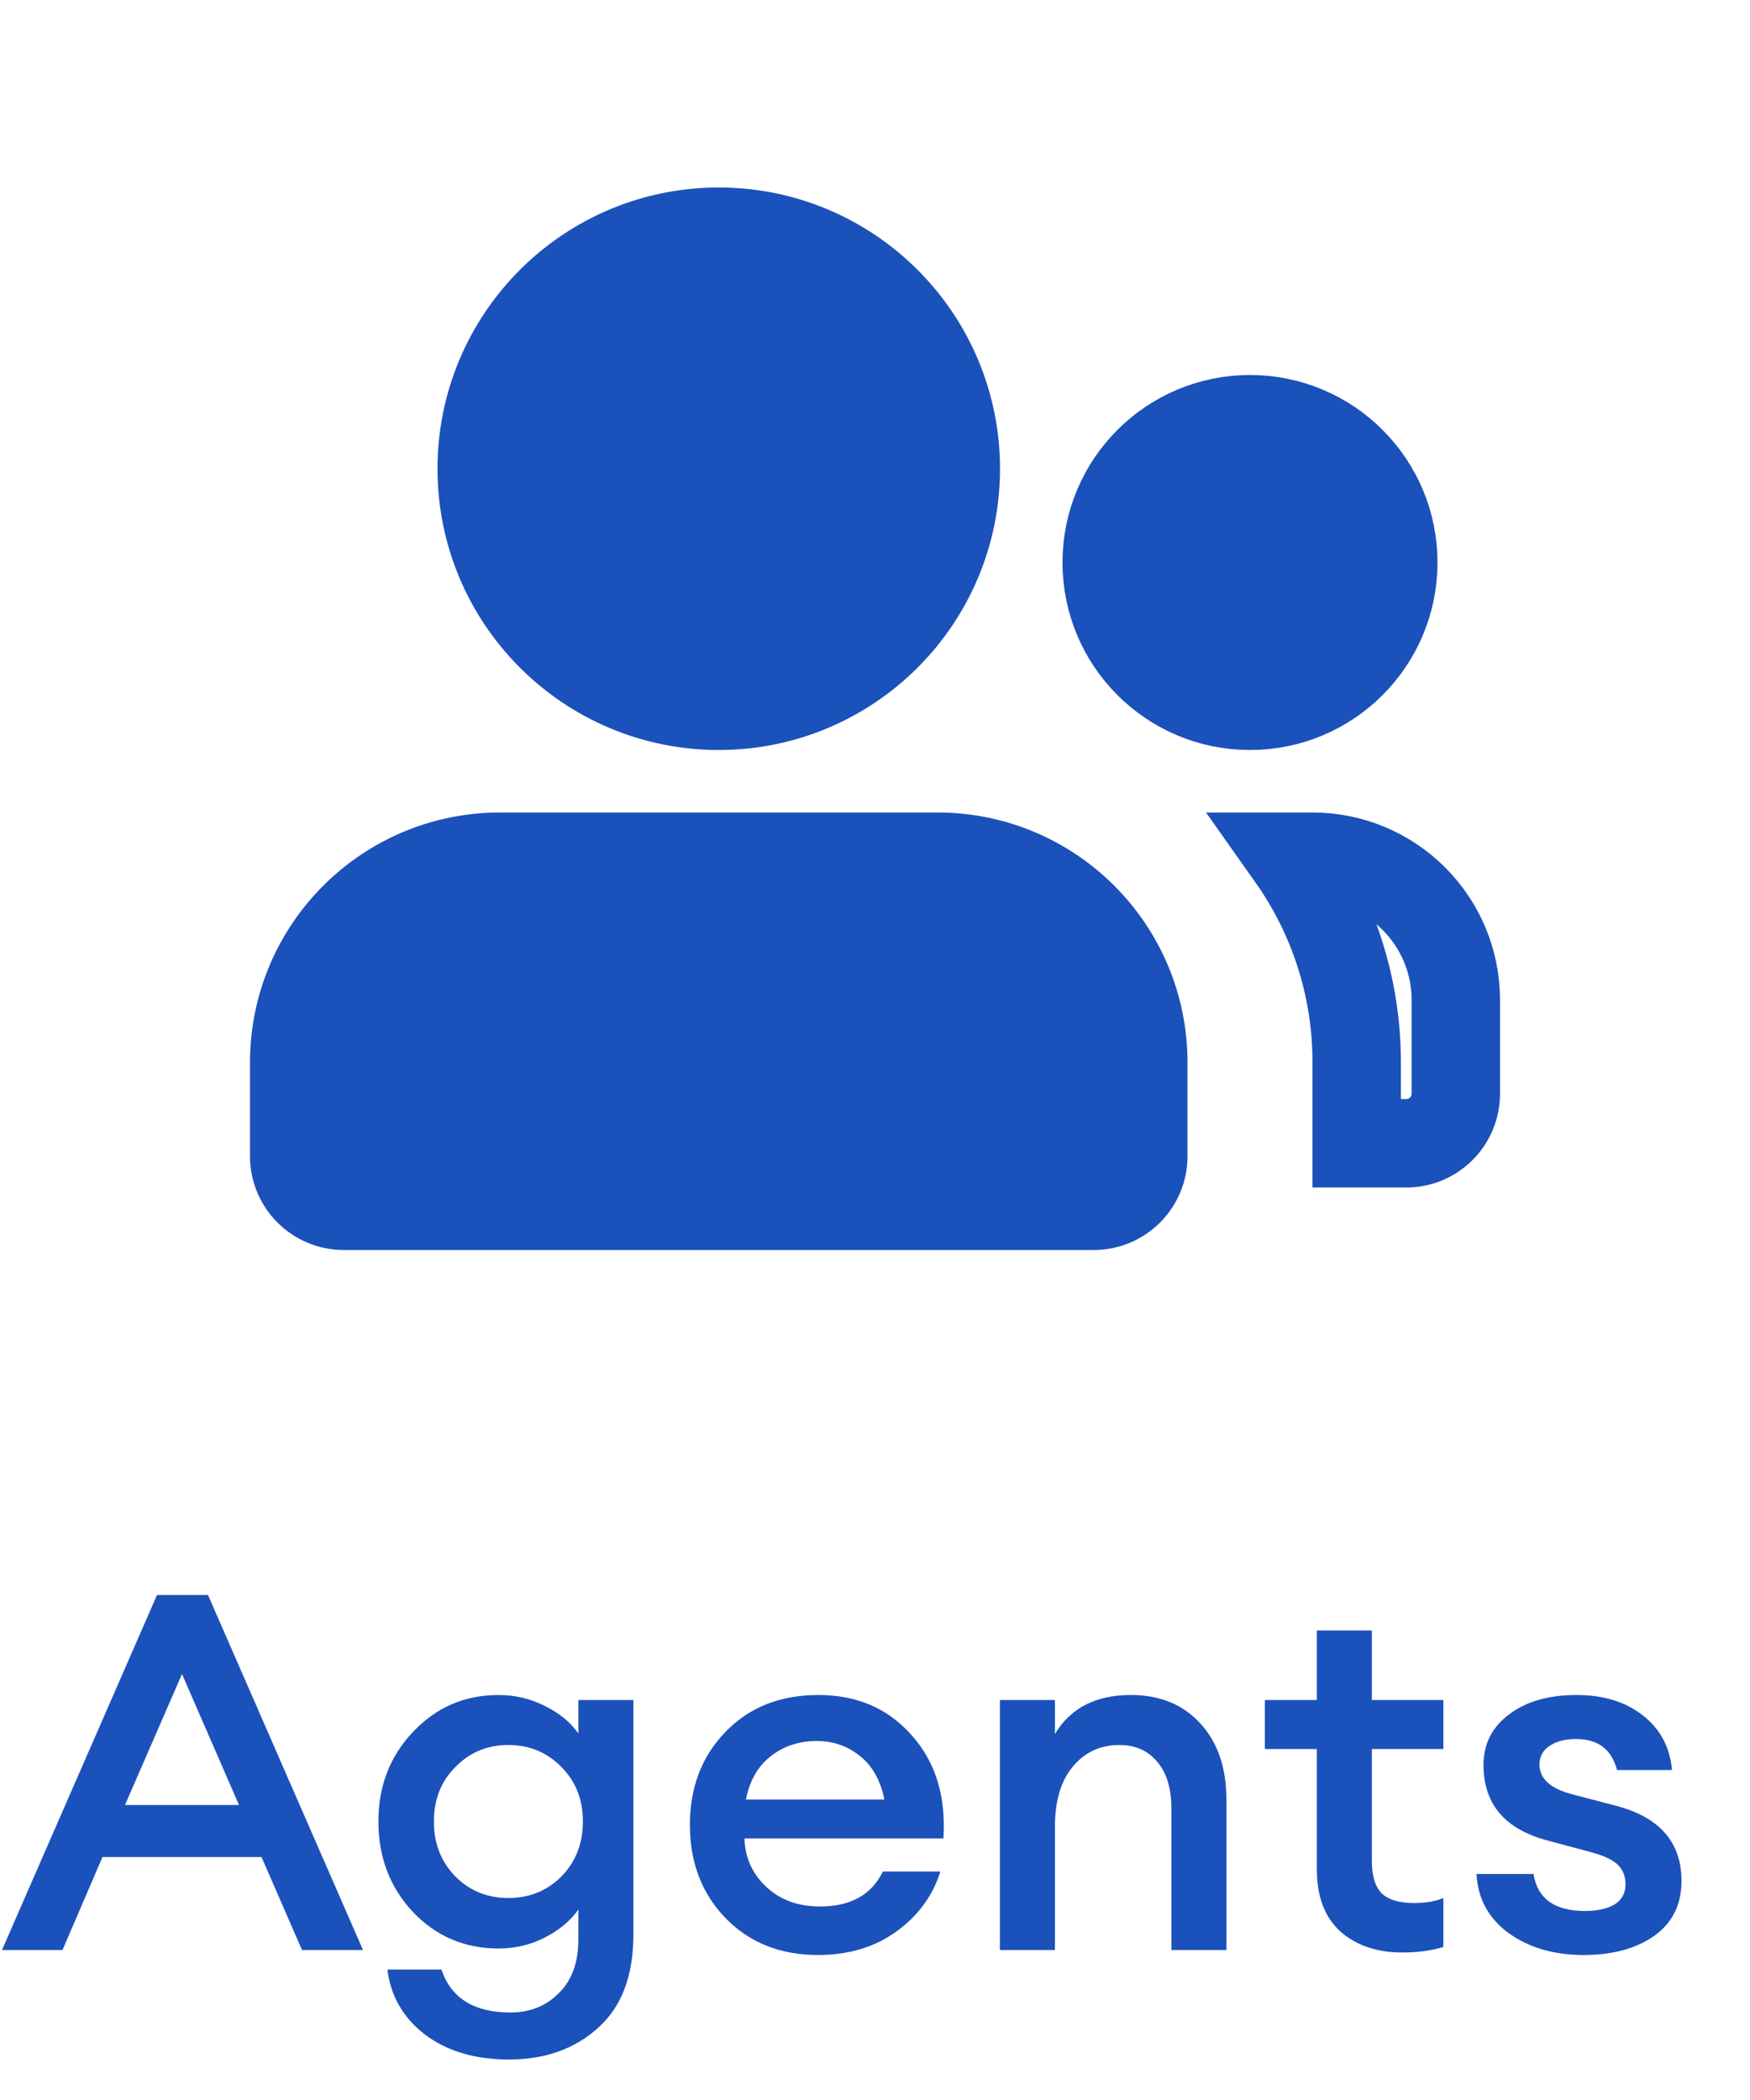 <svg width="35" height="42" viewBox="0 0 35 42" fill="none" xmlns="http://www.w3.org/2000/svg">
<path d="M0.04 39L3.14 31.9H4.16L7.26 39H6.04L5.23 37.14H2.05L1.25 39H0.04ZM3.64 33.48L2.5 36.1H4.78L3.64 33.48ZM10.178 41.19C9.498 41.19 8.938 41.023 8.498 40.69C8.064 40.357 7.814 39.923 7.748 39.39H8.828C9.021 39.963 9.481 40.25 10.208 40.25C10.601 40.25 10.924 40.12 11.178 39.86C11.438 39.607 11.568 39.247 11.568 38.78V38.19C11.408 38.417 11.184 38.603 10.898 38.75C10.611 38.897 10.301 38.97 9.968 38.97C9.294 38.97 8.724 38.727 8.258 38.24C7.798 37.747 7.568 37.143 7.568 36.43C7.568 35.723 7.798 35.127 8.258 34.64C8.724 34.147 9.294 33.9 9.968 33.9C10.301 33.9 10.611 33.973 10.898 34.12C11.184 34.26 11.408 34.443 11.568 34.67V34H12.668V38.69C12.668 39.517 12.431 40.14 11.958 40.56C11.491 40.98 10.898 41.19 10.178 41.19ZM9.108 37.53C9.394 37.817 9.748 37.96 10.168 37.96C10.588 37.96 10.941 37.817 11.228 37.53C11.514 37.237 11.658 36.87 11.658 36.43C11.658 35.99 11.514 35.627 11.228 35.34C10.941 35.047 10.588 34.9 10.168 34.9C9.748 34.9 9.394 35.047 9.108 35.34C8.821 35.627 8.678 35.99 8.678 36.43C8.678 36.87 8.821 37.237 9.108 37.53ZM16.358 39.1C15.611 39.1 14.998 38.857 14.518 38.37C14.038 37.877 13.798 37.253 13.798 36.5C13.798 35.747 14.035 35.127 14.508 34.64C14.982 34.147 15.601 33.9 16.368 33.9C17.142 33.9 17.765 34.17 18.238 34.71C18.712 35.243 18.922 35.93 18.868 36.77H14.888C14.902 37.157 15.048 37.48 15.328 37.74C15.608 38 15.965 38.13 16.398 38.13C17.012 38.13 17.431 37.897 17.658 37.43H18.808C18.655 37.917 18.361 38.317 17.928 38.63C17.495 38.943 16.971 39.1 16.358 39.1ZM16.338 34.82C15.978 34.82 15.668 34.923 15.408 35.13C15.155 35.33 14.992 35.617 14.918 35.99H17.688C17.608 35.603 17.445 35.313 17.198 35.12C16.951 34.92 16.665 34.82 16.338 34.82ZM19.998 39V34H21.098V34.68C21.411 34.16 21.918 33.9 22.618 33.9C23.198 33.9 23.661 34.09 24.008 34.47C24.355 34.85 24.528 35.357 24.528 35.99V39H23.428V36.17C23.428 35.77 23.334 35.46 23.148 35.24C22.961 35.013 22.708 34.9 22.388 34.9C22.008 34.9 21.698 35.043 21.458 35.33C21.218 35.617 21.098 36.02 21.098 36.54V39H19.998ZM28.047 39.05C27.54 39.05 27.127 38.91 26.807 38.63C26.493 38.343 26.337 37.93 26.337 37.39V34.98H25.297V34H26.337V32.61H27.437V34H28.867V34.98H27.437V37.21C27.437 37.517 27.503 37.737 27.637 37.87C27.77 37.997 27.983 38.06 28.277 38.06C28.517 38.06 28.713 38.027 28.867 37.96V38.94C28.627 39.013 28.353 39.05 28.047 39.05ZM31.67 39.1C31.077 39.1 30.577 38.953 30.17 38.66C29.77 38.367 29.557 37.973 29.53 37.48H30.67C30.75 37.973 31.093 38.22 31.7 38.22C31.947 38.22 32.143 38.177 32.29 38.09C32.437 37.997 32.51 37.863 32.51 37.69C32.51 37.517 32.453 37.38 32.34 37.28C32.227 37.18 32.037 37.097 31.77 37.03L30.95 36.81C30.097 36.583 29.67 36.08 29.67 35.3C29.67 34.88 29.84 34.543 30.18 34.29C30.52 34.03 30.97 33.9 31.53 33.9C32.07 33.9 32.513 34.037 32.86 34.31C33.207 34.583 33.4 34.947 33.44 35.4H32.34C32.233 34.987 31.96 34.78 31.52 34.78C31.3 34.78 31.123 34.827 30.99 34.92C30.857 35.007 30.79 35.13 30.79 35.29C30.79 35.577 31.013 35.777 31.46 35.89L32.3 36.11C33.187 36.337 33.63 36.84 33.63 37.62C33.63 38.093 33.447 38.46 33.08 38.72C32.72 38.973 32.25 39.1 31.67 39.1Z" fill="#1B51BB"/>
<g clip-path="url(#clip0_1598_3694)">
<path d="M28.125 22.866H27.134V21.25C27.134 19.717 26.65 18.297 25.828 17.134H26.25C27.833 17.134 29.116 18.417 29.116 20V21.875C29.116 22.423 28.672 22.866 28.125 22.866ZM18.75 17.134C21.023 17.134 22.866 18.977 22.866 21.25V23.125C22.866 23.672 22.422 24.116 21.875 24.116H6.875C6.328 24.116 5.884 23.672 5.884 23.125V21.25C5.884 18.977 7.727 17.134 10 17.134H18.75ZM14.375 4.634C16.993 4.634 19.116 6.757 19.116 9.375C19.116 11.993 16.993 14.116 14.375 14.116C11.757 14.116 9.634 11.993 9.634 9.375C9.634 6.757 11.757 4.634 14.375 4.634ZM25 8.384C26.583 8.384 27.866 9.667 27.866 11.25C27.866 12.833 26.583 14.116 25 14.116C23.417 14.116 22.134 12.833 22.134 11.25C22.134 9.667 23.417 8.384 25 8.384Z" stroke="#1B51BB" stroke-width="1.768"/>
<circle cx="14.5" cy="9.5" r="4.5" fill="#1B51BB"/>
<ellipse cx="25" cy="11.5" rx="3" ry="2.5" fill="#1B51BB"/>
<path d="M21.5 18H7L6.5 23.5H22L23 22L21.5 18Z" fill="#1B51BB"/>
</g>
<defs>
<clipPath id="clip0_1598_3694">
<rect width="30" height="30" fill="white" transform="translate(3)"/>
</clipPath>
</defs>
</svg>
